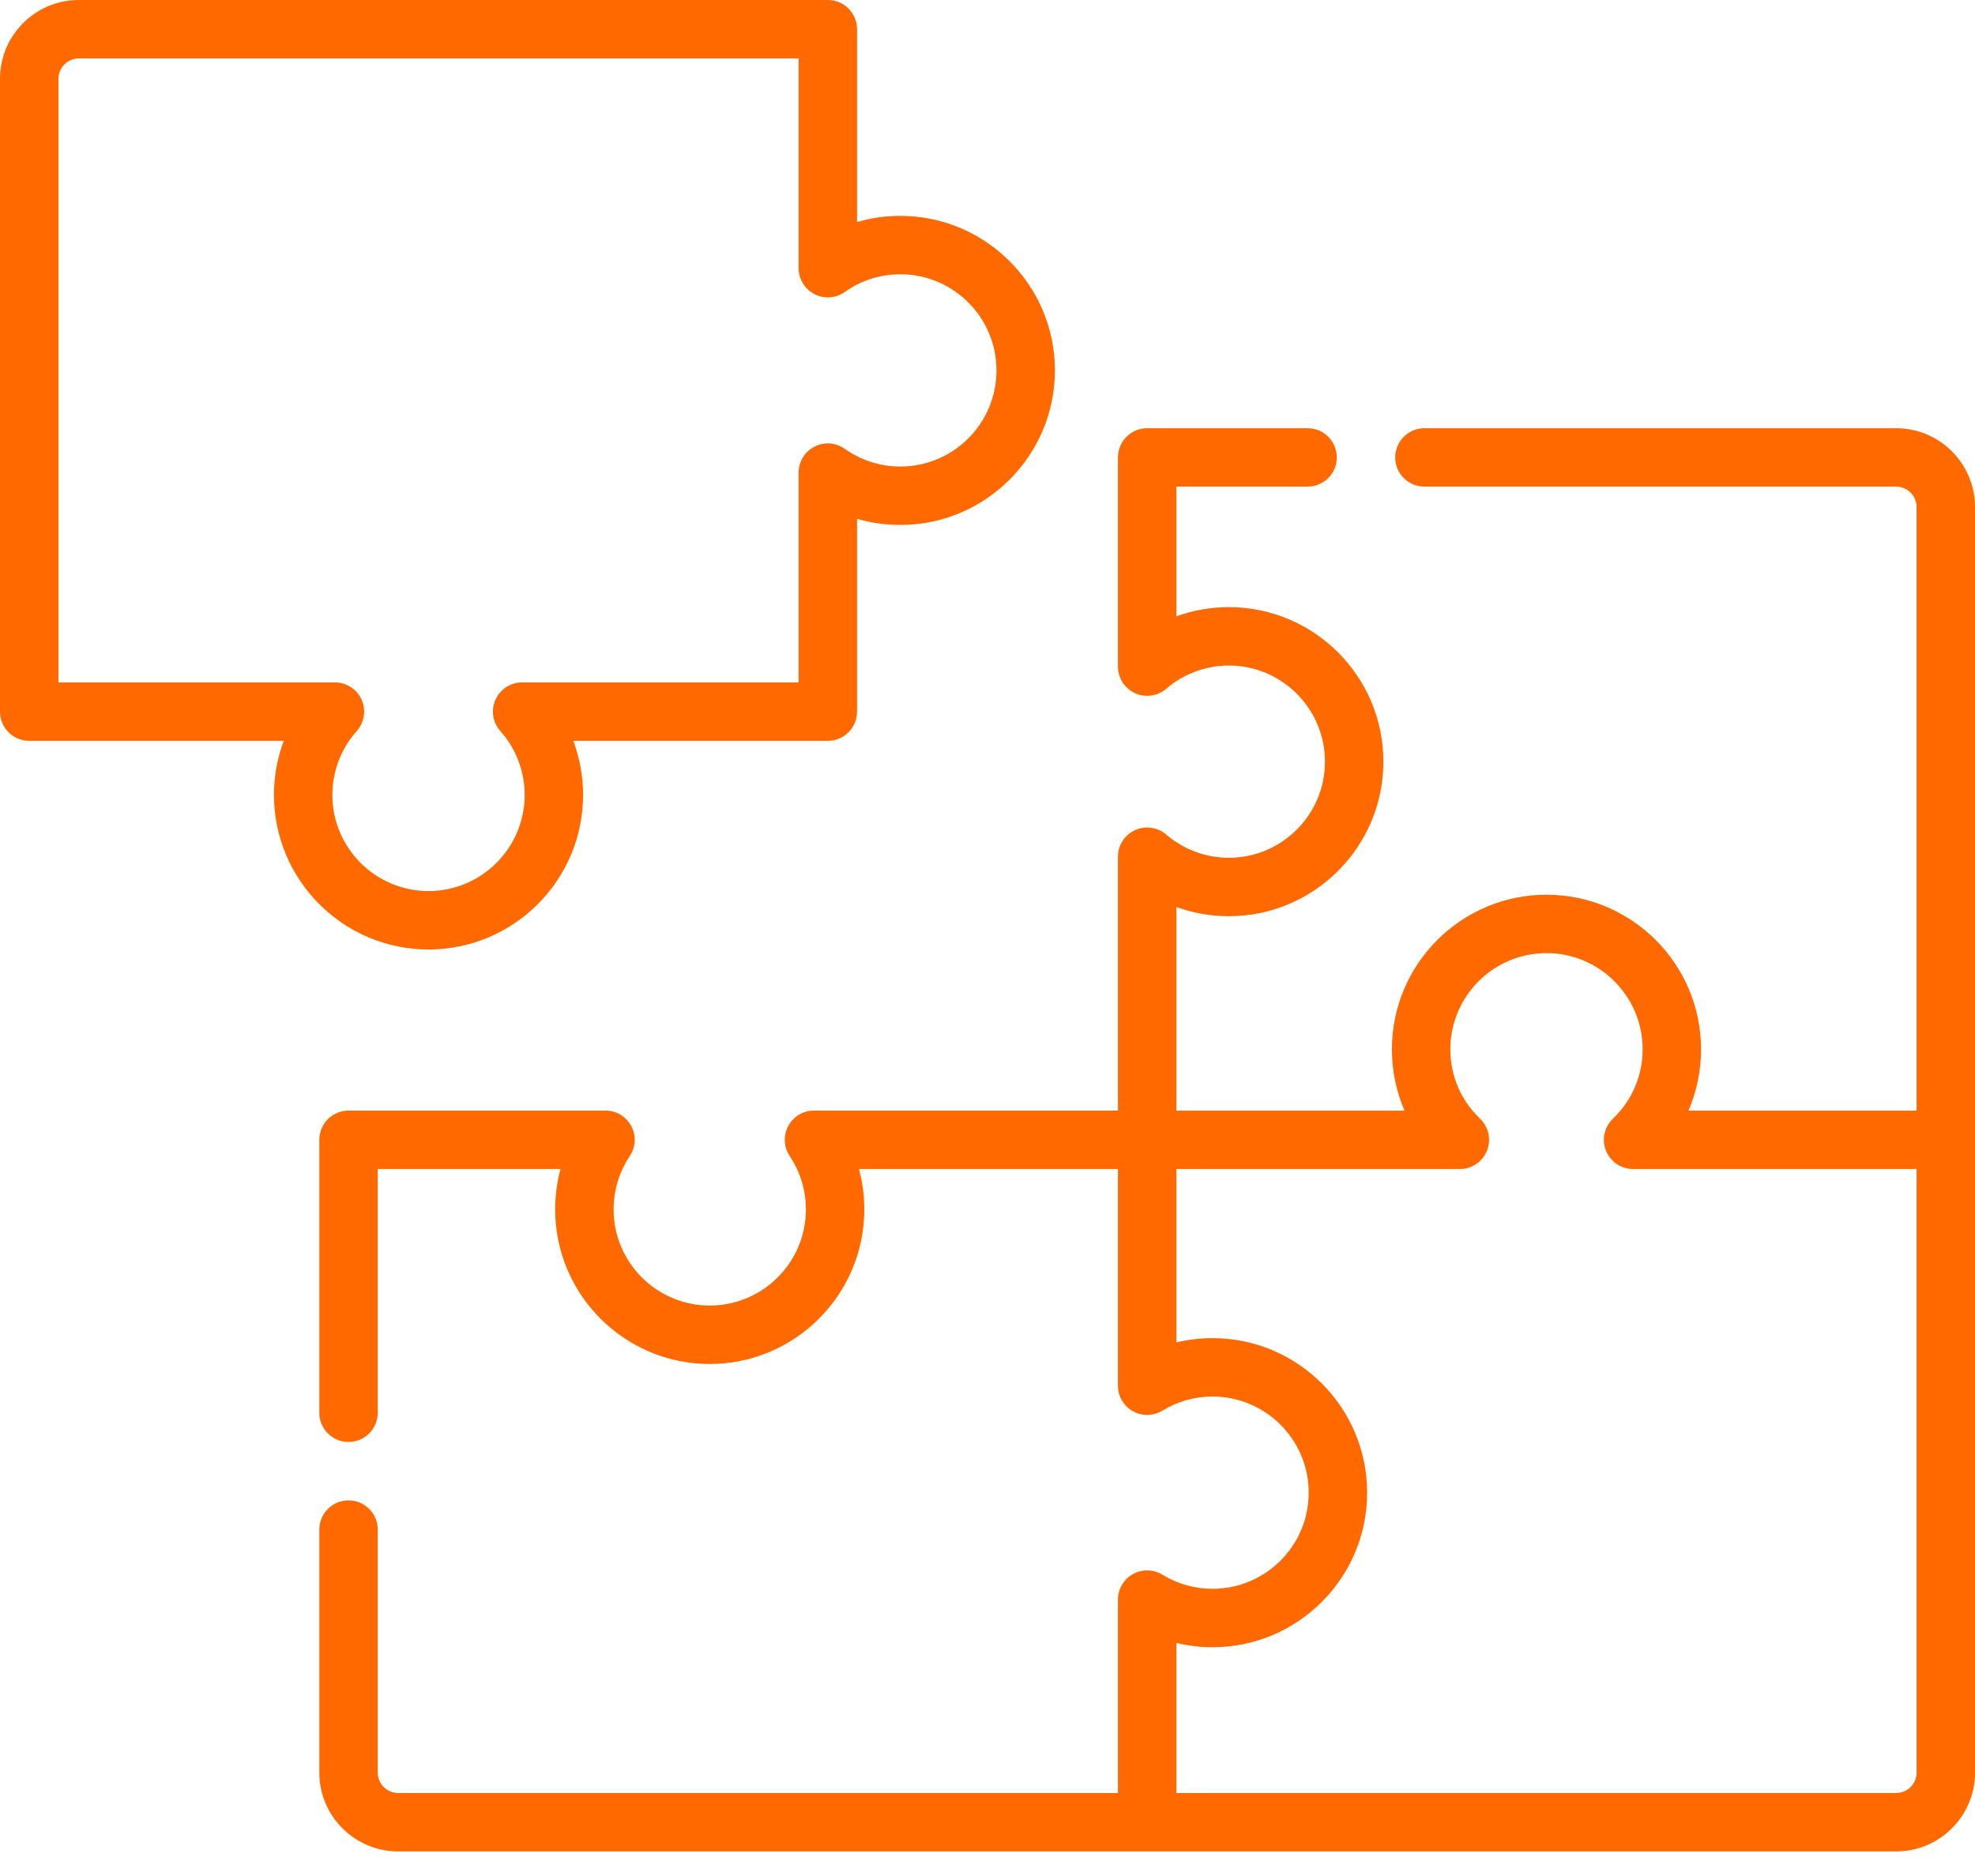 <svg width="60" height="57" viewBox="0 0 60 57" fill="none" xmlns="http://www.w3.org/2000/svg">
<path d="M17.714 24.153C17.714 23.586 17.611 23.03 17.416 22.509H25.149C25.639 22.509 26.037 22.111 26.037 21.621V15.763C26.46 15.887 26.902 15.95 27.352 15.95C29.941 15.95 32.048 13.843 32.048 11.254C32.048 8.665 29.941 6.559 27.352 6.559C26.902 6.559 26.46 6.622 26.037 6.746V0.887C26.037 0.397 25.639 0 25.149 0H2.394C1.074 0 0 1.074 0 2.394V21.621C0 22.111 0.397 22.509 0.887 22.509H8.62C8.425 23.03 8.323 23.586 8.323 24.153C8.323 26.742 10.429 28.849 13.018 28.849C15.607 28.849 17.714 26.742 17.714 24.153V24.153ZM10.097 24.153C10.097 23.437 10.36 22.747 10.837 22.212C11.07 21.95 11.127 21.577 10.985 21.258C10.841 20.939 10.524 20.734 10.175 20.734H1.775V2.394C1.775 2.053 2.053 1.775 2.394 1.775H24.262V8.149C24.262 8.481 24.448 8.784 24.743 8.937C25.037 9.089 25.393 9.064 25.664 8.872C26.159 8.519 26.744 8.333 27.352 8.333C28.963 8.333 30.273 9.644 30.273 11.254C30.273 12.865 28.963 14.175 27.352 14.175C26.744 14.175 26.159 13.989 25.664 13.637C25.393 13.444 25.037 13.419 24.743 13.571C24.448 13.724 24.262 14.028 24.262 14.36V20.734H15.862C15.513 20.734 15.195 20.939 15.053 21.258C14.909 21.577 14.967 21.95 15.2 22.212C15.677 22.747 15.939 23.437 15.939 24.153C15.939 25.764 14.629 27.074 13.018 27.074C11.408 27.074 10.097 25.764 10.097 24.153V24.153Z" fill="#FF6900"/>
<path d="M57.606 13.011H43.274C42.783 13.011 42.386 13.408 42.386 13.898C42.386 14.388 42.783 14.785 43.274 14.785H57.606C57.947 14.785 58.225 15.063 58.225 15.405V33.745H51.295C51.546 33.164 51.677 32.534 51.677 31.881C51.677 29.291 49.571 27.185 46.982 27.185C44.393 27.185 42.286 29.291 42.286 31.881C42.286 32.534 42.418 33.164 42.669 33.745H35.738V27.559C36.245 27.742 36.784 27.838 37.332 27.838C39.921 27.838 42.027 25.731 42.027 23.142C42.027 20.553 39.921 18.447 37.332 18.447C36.784 18.447 36.245 18.543 35.738 18.726V14.785H39.725C40.215 14.785 40.612 14.388 40.612 13.898C40.612 13.408 40.215 13.011 39.725 13.011H34.85C34.361 13.011 33.963 13.408 33.963 13.898V20.255C33.963 20.601 34.165 20.916 34.481 21.061C34.795 21.205 35.166 21.153 35.429 20.927C35.958 20.472 36.634 20.221 37.332 20.221C38.942 20.221 40.252 21.532 40.252 23.142C40.252 24.753 38.942 26.063 37.332 26.063C36.634 26.063 35.958 25.812 35.429 25.357C35.166 25.131 34.795 25.079 34.481 25.224C34.165 25.368 33.963 25.683 33.963 26.03V33.744H24.728C24.401 33.744 24.1 33.924 23.946 34.214C23.791 34.503 23.809 34.853 23.991 35.125C24.313 35.606 24.483 36.166 24.483 36.747C24.483 38.358 23.172 39.668 21.562 39.668C19.951 39.668 18.641 38.358 18.641 36.747C18.641 36.166 18.811 35.606 19.133 35.125C19.315 34.853 19.332 34.503 19.178 34.214C19.024 33.925 18.723 33.744 18.395 33.744H10.588C10.098 33.744 9.701 34.141 9.701 34.632V42.925C9.701 43.415 10.098 43.812 10.588 43.812C11.078 43.812 11.476 43.415 11.476 42.925V35.519H17.029C16.921 35.916 16.866 36.329 16.866 36.747C16.866 39.336 18.973 41.443 21.562 41.443C24.151 41.443 26.257 39.336 26.257 36.747C26.257 36.329 26.202 35.916 26.095 35.519H33.963V42.104C33.963 42.425 34.136 42.721 34.416 42.878C34.697 43.035 35.04 43.028 35.314 42.86C35.771 42.58 36.298 42.432 36.837 42.432C38.448 42.432 39.758 43.742 39.758 45.353C39.758 46.964 38.448 48.274 36.837 48.274C36.298 48.274 35.771 48.126 35.314 47.846C35.04 47.678 34.697 47.671 34.416 47.828C34.136 47.985 33.963 48.281 33.963 48.602V54.478H12.095C11.754 54.478 11.476 54.2 11.476 53.858V46.474C11.476 45.984 11.078 45.587 10.588 45.587C10.098 45.587 9.701 45.984 9.701 46.474V53.858C9.701 55.178 10.775 56.253 12.095 56.253H57.606C58.926 56.253 60 55.178 60 53.858V15.405C60 14.085 58.926 13.011 57.606 13.011V13.011ZM57.606 54.478H35.738V49.919C36.096 50.005 36.465 50.049 36.837 50.049C39.426 50.049 41.533 47.943 41.533 45.353C41.533 42.764 39.426 40.658 36.837 40.658C36.465 40.658 36.096 40.702 35.738 40.788V35.519H44.35C44.712 35.519 45.038 35.299 45.173 34.962C45.309 34.626 45.226 34.241 44.963 33.99C44.381 33.434 44.061 32.684 44.061 31.881C44.061 30.27 45.371 28.959 46.982 28.959C48.592 28.959 49.903 30.27 49.903 31.881C49.903 32.684 49.582 33.434 48.999 33.991C48.738 34.241 48.654 34.626 48.789 34.962C48.924 35.299 49.25 35.519 49.613 35.519H58.225V53.859C58.225 54.201 57.947 54.478 57.606 54.478Z" fill="#FF6900"/>
</svg>
